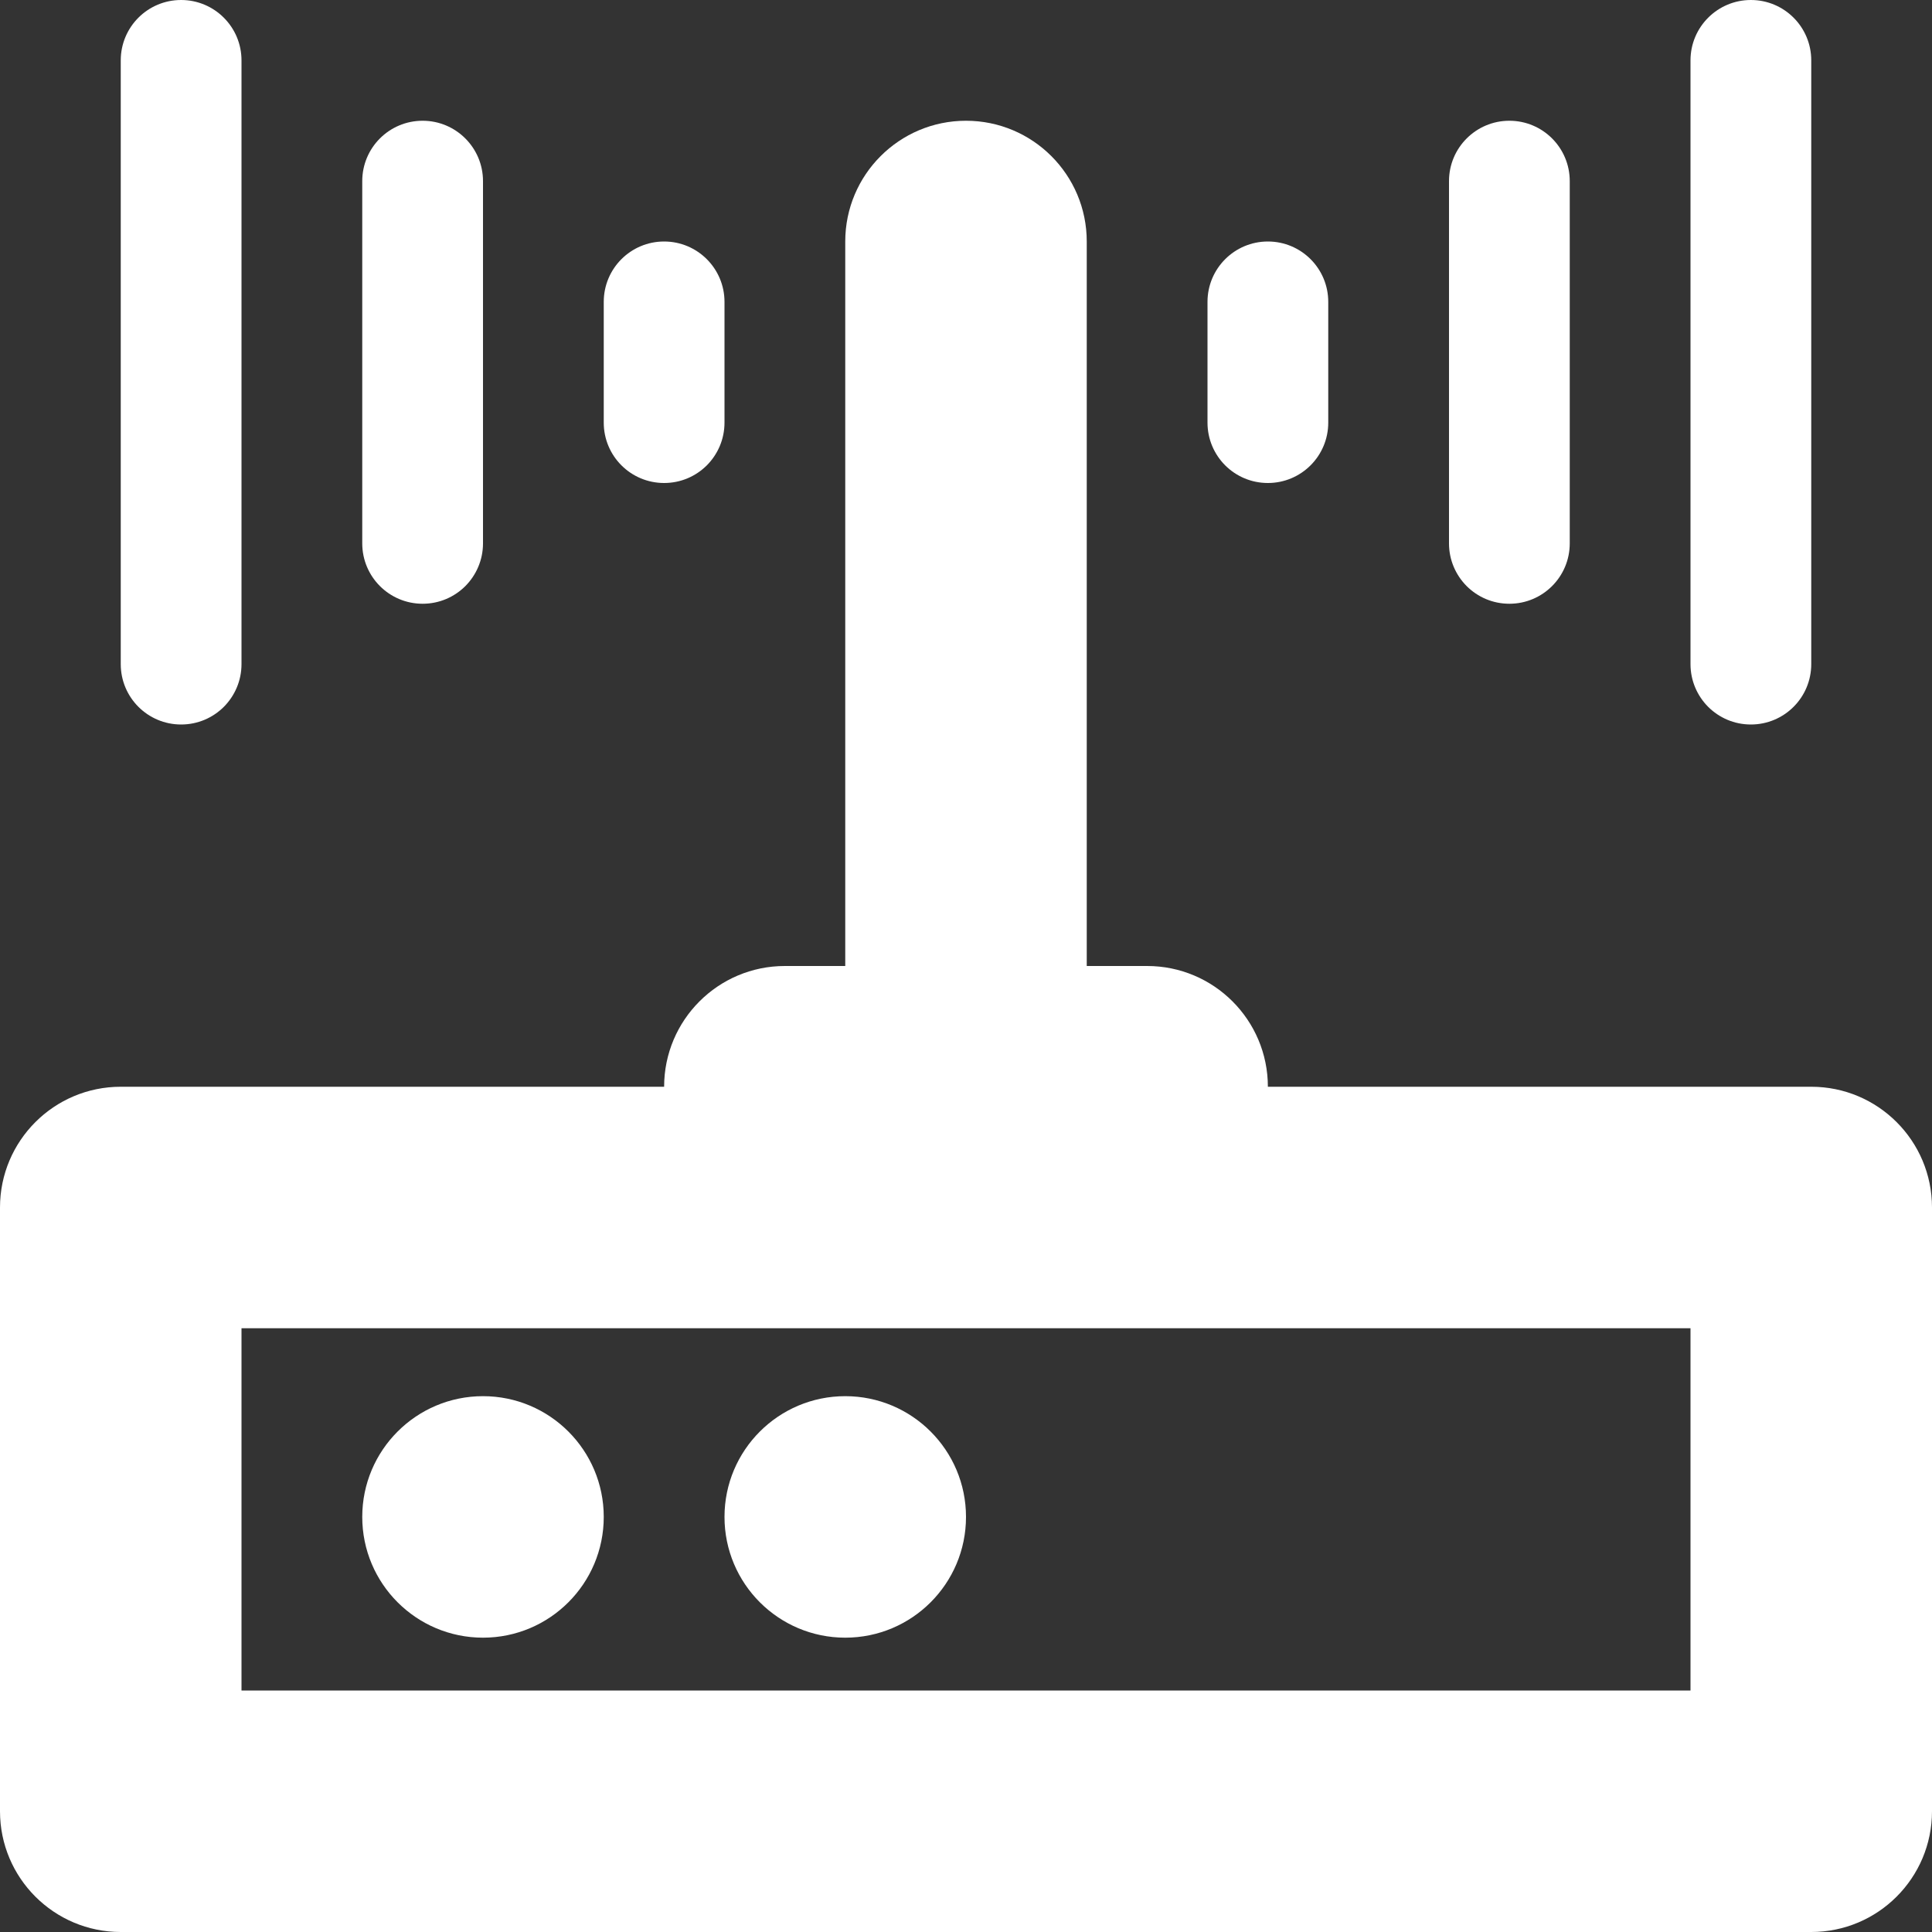 <?xml version="1.0" encoding="iso-8859-1"?>
<!-- Uploaded to: SVG Repo, www.svgrepo.com, Generator: SVG Repo Mixer Tools -->
<!DOCTYPE svg PUBLIC "-//W3C//DTD SVG 1.1//EN" "http://www.w3.org/Graphics/SVG/1.1/DTD/svg11.dtd">
<svg fill="white" height="800px" width="800px" version="1.1" id="Capa_1" xmlns="http://www.w3.org/2000/svg" xmlns:xlink="http://www.w3.org/1999/xlink" 
	 viewBox="0 0 512 512" xml:space="preserve">
<rect x="0" y="0" width="512" height="512" fill="#333333" stroke="none"/>
<g>
	<path d="M336,128c8.844,0,16-7.156,16-16V80c0-8.844-7.156-16-16-16c-8.828,0-16,7.156-16,16v32c0,4.422,1.797,8.422,4.688,11.328
		C327.594,126.219,331.578,128,336,128z"/>
	<path d="M400,160c8.844,0,16-7.156,16-16V48c0-8.844-7.156-16-16-16c-8.828,0-16,7.156-16,16v96c0,4.422,1.797,8.422,4.688,11.328
		C391.594,158.219,395.578,160,400,160z"/>
	<path d="M464,192c8.844,0,16-7.156,16-16V16c0-8.844-7.156-16-16-16c-8.828,0-16,7.156-16,16v160c0,4.422,1.797,8.422,4.688,11.328
		C455.594,190.219,459.578,192,464,192z"/>
	<path d="M176,128c4.422,0,8.406-1.781,11.313-4.672C190.203,120.422,192,116.422,192,112V80c0-8.844-7.172-16-16-16
		c-8.844,0-16,7.156-16,16v32C160,120.844,167.156,128,176,128z"/>
	<path d="M112,160c4.422,0,8.406-1.781,11.313-4.672C126.203,152.422,128,148.422,128,144V48c0-8.844-7.172-16-16-16
		c-8.844,0-16,7.156-16,16v96C96,152.844,103.156,160,112,160z"/>
	<path d="M48,192c4.422,0,8.406-1.781,11.313-4.672C62.203,184.422,64,180.422,64,176V16c0-8.844-7.172-16-16-16
		c-8.844,0-16,7.156-16,16v160C32,184.844,39.156,192,48,192z"/>
	<path d="M480,288H336c0-17.674-14.328-32-32-32h-16V64c0-17.672-14.328-32-32-32s-32,14.328-32,32v192h-16
		c-17.672,0-32,14.326-32,32H32c-17.672,0-32,14.326-32,32v160c0,17.674,14.328,32,32,32h448c17.672,0,32-14.326,32-32V320
		C512,302.326,497.672,288,480,288z M448,448H64v-96h384V448z"/>
	<g>
		<circle cx="128" cy="402" r="32"/>
		<circle cx="224" cy="402" r="32"/>
	</g>
</g>
</svg>